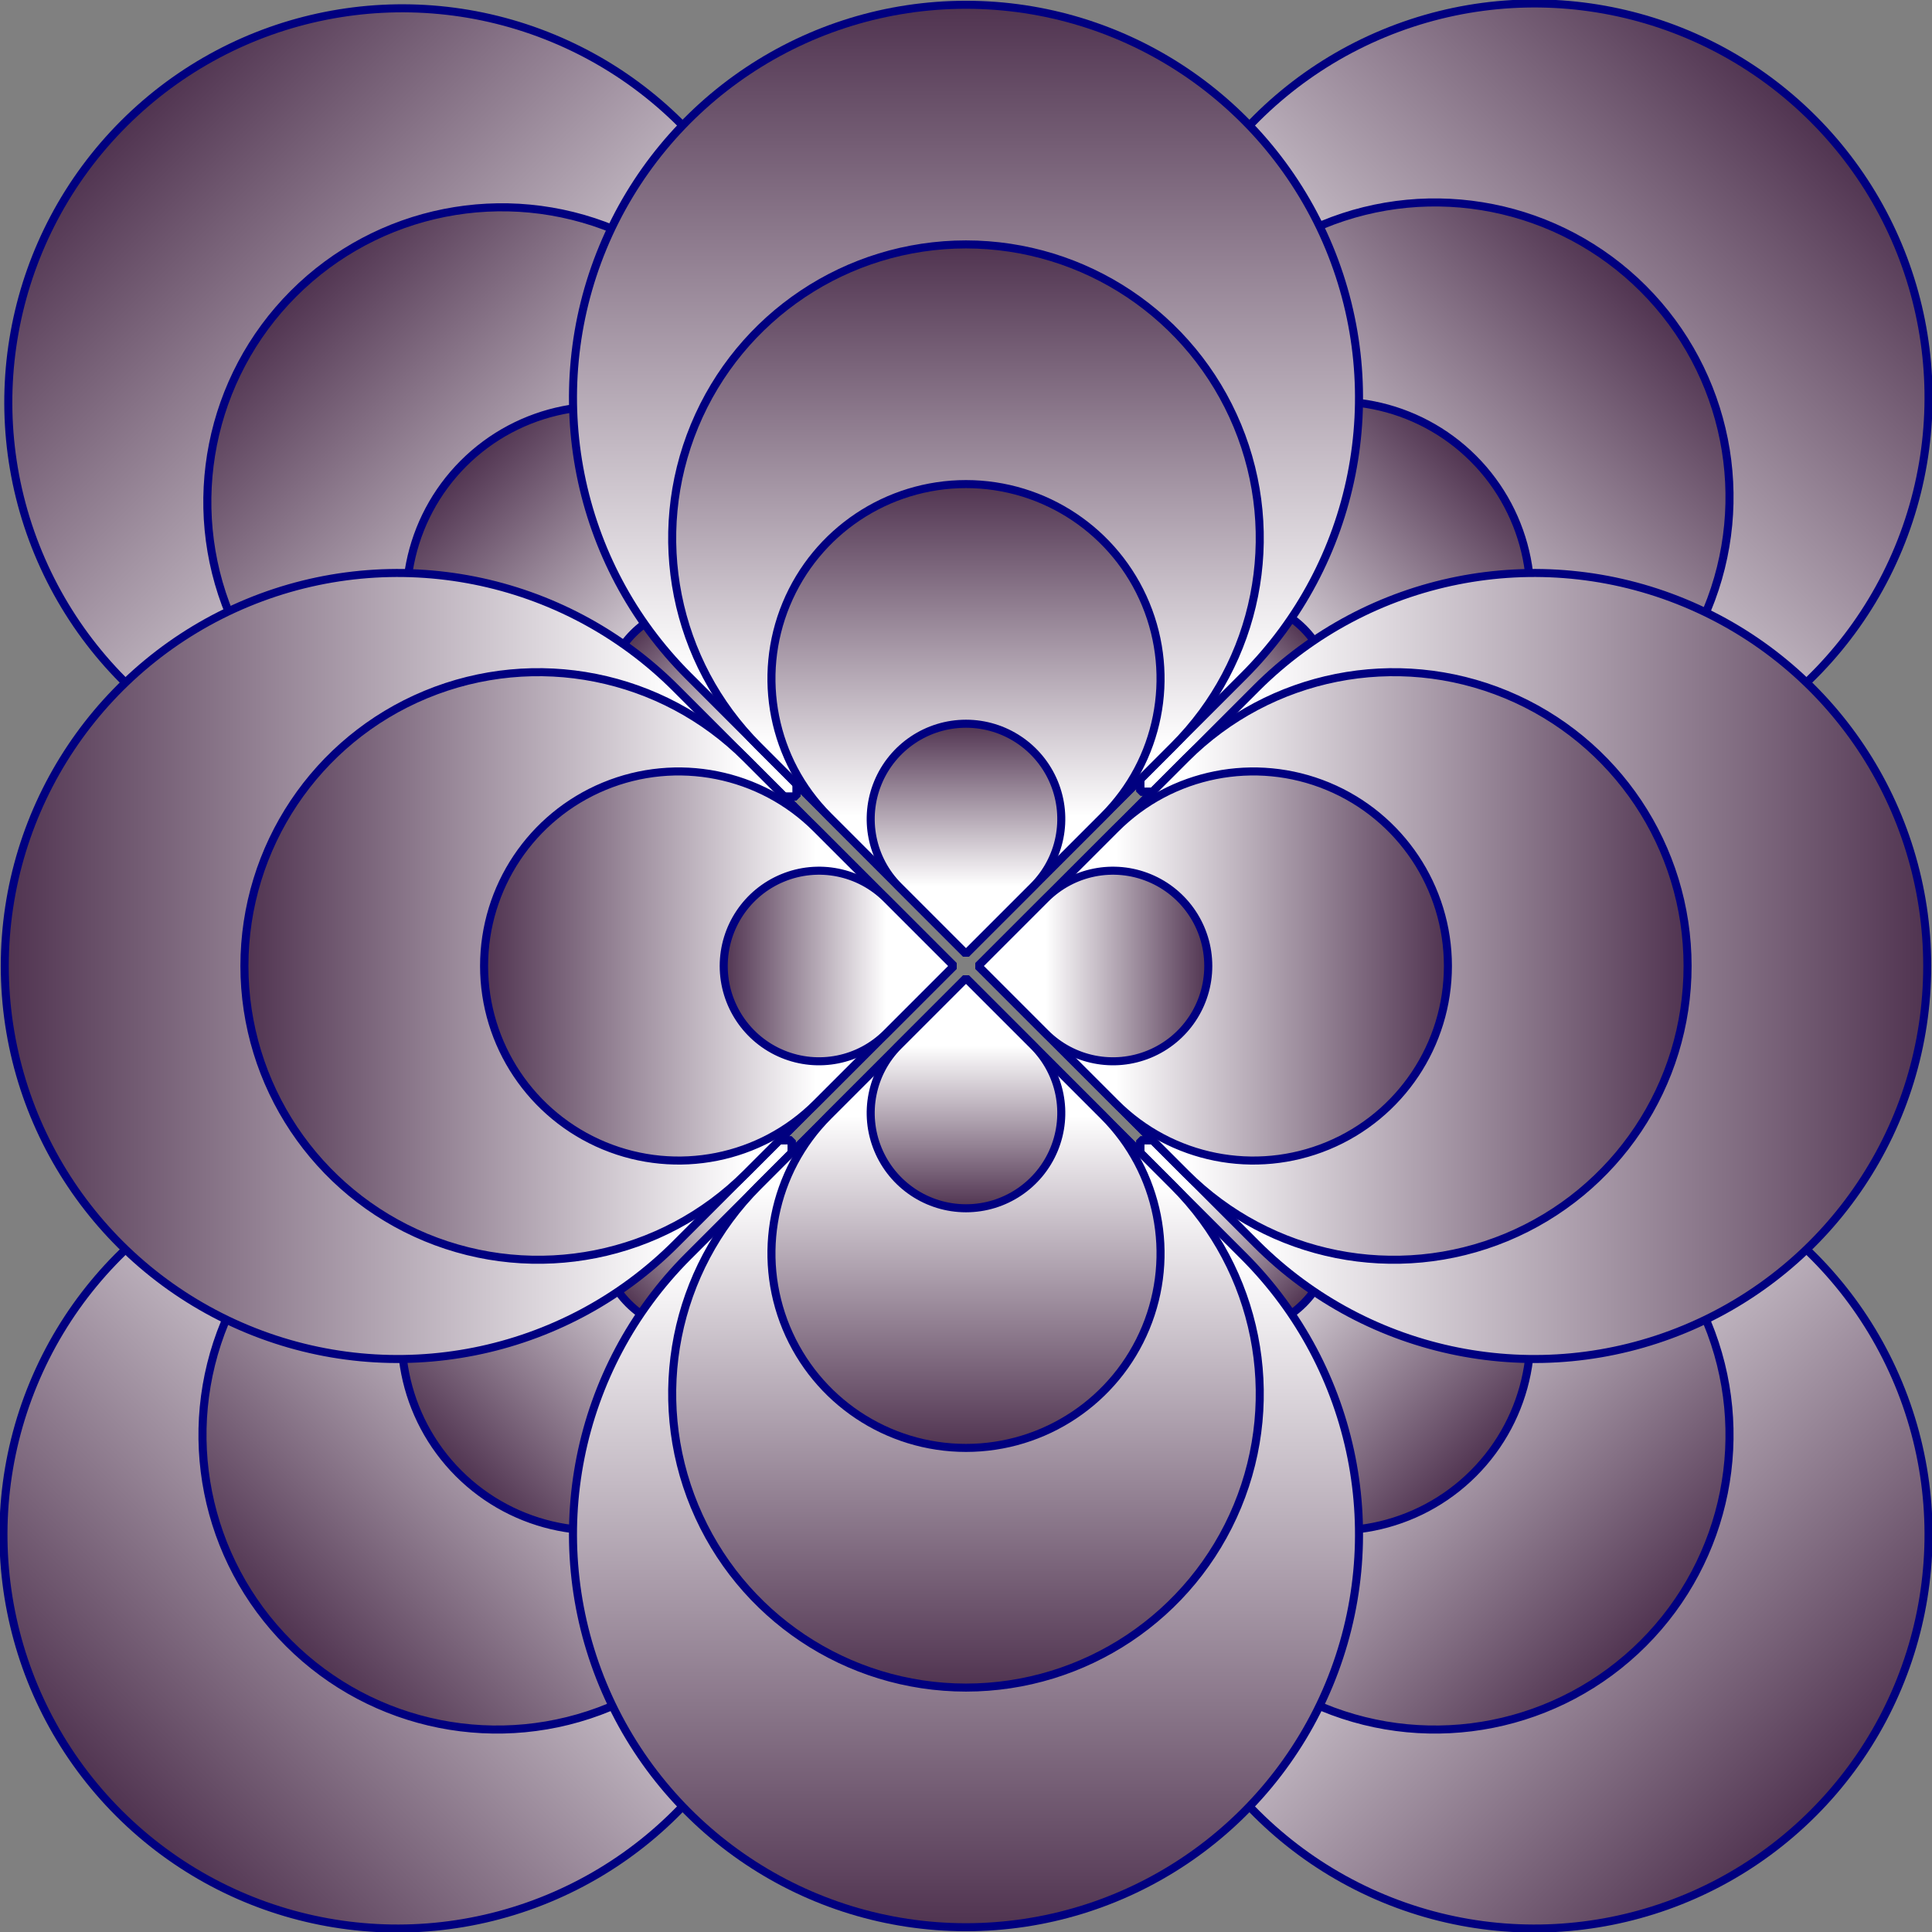 <?xml version="1.0" encoding="UTF-8" standalone="no"?>
<!-- Created with Inkscape (http://www.inkscape.org/) -->

<svg
   width="240"
   height="240"
   viewBox="0 0 240 240"
   version="1.1"
   id="svg5"
   inkscape:version="1.1.1 (3bf5ae0d25, 2021-09-20)"
   sodipodi:docname="Patter_file26.svg"
   xmlns:inkscape="http://www.inkscape.org/namespaces/inkscape"
   xmlns:sodipodi="http://sodipodi.sourceforge.net/DTD/sodipodi-0.dtd"
   xmlns:xlink="http://www.w3.org/1999/xlink"
   xmlns="http://www.w3.org/2000/svg"
   xmlns:svg="http://www.w3.org/2000/svg">
  <rect x="0" y="0" width="240" height="240" fill="#808080" stroke="none"/>
  <sodipodi:namedview
     id="namedview7"
     pagecolor="#ededed"
     bordercolor="#666666"
     borderopacity="1.0"
     inkscape:pageshadow="2"
     inkscape:pageopacity="0"
     inkscape:pagecheckerboard="0"
     inkscape:document-units="px"
     showgrid="false"
     units="px"
     scale-x="1"
     inkscape:showpageshadow="false"
     inkscape:snap-page="true"
     inkscape:snap-nodes="false"
     inkscape:snap-bbox="true"
     inkscape:bbox-paths="true"
     inkscape:bbox-nodes="true"
     inkscape:snap-bbox-midpoints="false"
     inkscape:zoom="2.0934306"
     inkscape:cx="321.24304"
     inkscape:cy="98.164229"
     inkscape:window-width="1920"
     inkscape:window-height="1047"
     inkscape:window-x="0"
     inkscape:window-y="0"
     inkscape:window-maximized="1"
     inkscape:current-layer="layer2"
     inkscape:snap-intersection-paths="true"
     inkscape:snap-smooth-nodes="true"
     inkscape:snap-midpoints="true" />
  <defs
     id="defs2">
    <linearGradient
       inkscape:collect="always"
       id="linearGradient2205">
      <stop
         style="stop-color:#ffffff;stop-opacity:1"
         offset="0"
         id="stop2201" />
      <stop
         style="stop-color:#240024;stop-opacity:1"
         offset="1"
         id="stop2203" />
    </linearGradient>
    <linearGradient
       inkscape:collect="always"
       xlink:href="#linearGradient2205"
       id="linearGradient33248"
       gradientUnits="userSpaceOnUse"
       x1="74.75"
       y1="-74.75"
       x2="0"
       y2="0" />
    <linearGradient
       inkscape:collect="always"
       xlink:href="#linearGradient2205"
       id="linearGradient33250"
       gradientUnits="userSpaceOnUse"
       gradientTransform="matrix(0,0.962,-0.962,0,-2.102,-2.107)"
       x1="74.75"
       y1="-74.75"
       x2="0"
       y2="0" />
    <linearGradient
       inkscape:collect="always"
       xlink:href="#linearGradient2205"
       id="linearGradient33252"
       gradientUnits="userSpaceOnUse"
       gradientTransform="matrix(0,1.093,-1.093,0,-33.956,-33.956)"
       x1="74.75"
       y1="-74.75"
       x2="0"
       y2="0" />
    <linearGradient
       inkscape:collect="always"
       xlink:href="#linearGradient2205"
       id="linearGradient33254"
       gradientUnits="userSpaceOnUse"
       gradientTransform="matrix(0,0.535,-0.535,0,21.506,21.506)"
       x1="74.75"
       y1="-74.75"
       x2="0"
       y2="0" />
    <linearGradient
       inkscape:collect="always"
       xlink:href="#linearGradient2205"
       id="linearGradient33320"
       gradientUnits="userSpaceOnUse"
       x1="74.75"
       y1="-74.75"
       x2="0"
       y2="0" />
    <linearGradient
       inkscape:collect="always"
       xlink:href="#linearGradient2205"
       id="linearGradient33322"
       gradientUnits="userSpaceOnUse"
       gradientTransform="matrix(0,0.962,-0.962,0,-2.102,-2.107)"
       x1="74.75"
       y1="-74.75"
       x2="0"
       y2="0" />
    <linearGradient
       inkscape:collect="always"
       xlink:href="#linearGradient2205"
       id="linearGradient33324"
       gradientUnits="userSpaceOnUse"
       gradientTransform="matrix(0,1.093,-1.093,0,-33.956,-33.956)"
       x1="74.75"
       y1="-74.75"
       x2="0"
       y2="0" />
    <linearGradient
       inkscape:collect="always"
       xlink:href="#linearGradient2205"
       id="linearGradient33326"
       gradientUnits="userSpaceOnUse"
       gradientTransform="matrix(0,0.535,-0.535,0,21.506,21.506)"
       x1="74.75"
       y1="-74.75"
       x2="0"
       y2="0" />
    <linearGradient
       inkscape:collect="always"
       xlink:href="#linearGradient2205"
       id="linearGradient33338"
       gradientUnits="userSpaceOnUse"
       x1="74.75"
       y1="-74.75"
       x2="0"
       y2="0" />
    <linearGradient
       inkscape:collect="always"
       xlink:href="#linearGradient2205"
       id="linearGradient33340"
       gradientUnits="userSpaceOnUse"
       gradientTransform="matrix(0,0.962,-0.962,0,-2.102,-2.107)"
       x1="74.75"
       y1="-74.75"
       x2="0"
       y2="0" />
    <linearGradient
       inkscape:collect="always"
       xlink:href="#linearGradient2205"
       id="linearGradient33342"
       gradientUnits="userSpaceOnUse"
       gradientTransform="matrix(0,1.093,-1.093,0,-33.956,-33.956)"
       x1="74.75"
       y1="-74.75"
       x2="0"
       y2="0" />
    <linearGradient
       inkscape:collect="always"
       xlink:href="#linearGradient2205"
       id="linearGradient33344"
       gradientUnits="userSpaceOnUse"
       gradientTransform="matrix(0,0.535,-0.535,0,21.506,21.506)"
       x1="74.75"
       y1="-74.75"
       x2="0"
       y2="0" />
    <linearGradient
       inkscape:collect="always"
       xlink:href="#linearGradient2205"
       id="linearGradient33356"
       gradientUnits="userSpaceOnUse"
       x1="74.75"
       y1="-74.75"
       x2="0"
       y2="0" />
    <linearGradient
       inkscape:collect="always"
       xlink:href="#linearGradient2205"
       id="linearGradient33358"
       gradientUnits="userSpaceOnUse"
       gradientTransform="matrix(0,0.962,-0.962,0,-2.102,-2.107)"
       x1="74.75"
       y1="-74.75"
       x2="0"
       y2="0" />
    <linearGradient
       inkscape:collect="always"
       xlink:href="#linearGradient2205"
       id="linearGradient33360"
       gradientUnits="userSpaceOnUse"
       gradientTransform="matrix(0,1.093,-1.093,0,-33.956,-33.956)"
       x1="74.75"
       y1="-74.75"
       x2="0"
       y2="0" />
    <linearGradient
       inkscape:collect="always"
       xlink:href="#linearGradient2205"
       id="linearGradient33362"
       gradientUnits="userSpaceOnUse"
       gradientTransform="matrix(0,0.535,-0.535,0,21.506,21.506)"
       x1="74.75"
       y1="-74.75"
       x2="0"
       y2="0" />
    <linearGradient
       inkscape:collect="always"
       xlink:href="#linearGradient2205"
       id="linearGradient33374"
       gradientUnits="userSpaceOnUse"
       x1="74.75"
       y1="-74.75"
       x2="0"
       y2="0" />
    <linearGradient
       inkscape:collect="always"
       xlink:href="#linearGradient2205"
       id="linearGradient33376"
       gradientUnits="userSpaceOnUse"
       gradientTransform="matrix(0,0.962,-0.962,0,-2.102,-2.107)"
       x1="74.75"
       y1="-74.75"
       x2="0"
       y2="0" />
    <linearGradient
       inkscape:collect="always"
       xlink:href="#linearGradient2205"
       id="linearGradient33378"
       gradientUnits="userSpaceOnUse"
       gradientTransform="matrix(0,1.093,-1.093,0,-33.956,-33.956)"
       x1="74.75"
       y1="-74.75"
       x2="0"
       y2="0" />
    <linearGradient
       inkscape:collect="always"
       xlink:href="#linearGradient2205"
       id="linearGradient33380"
       gradientUnits="userSpaceOnUse"
       gradientTransform="matrix(0,0.535,-0.535,0,21.506,21.506)"
       x1="74.75"
       y1="-74.75"
       x2="0"
       y2="0" />
    <linearGradient
       inkscape:collect="always"
       xlink:href="#linearGradient2205"
       id="linearGradient33392"
       gradientUnits="userSpaceOnUse"
       x1="74.75"
       y1="-74.75"
       x2="0"
       y2="0" />
    <linearGradient
       inkscape:collect="always"
       xlink:href="#linearGradient2205"
       id="linearGradient33394"
       gradientUnits="userSpaceOnUse"
       gradientTransform="matrix(0,0.962,-0.962,0,-2.102,-2.107)"
       x1="74.75"
       y1="-74.75"
       x2="0"
       y2="0" />
    <linearGradient
       inkscape:collect="always"
       xlink:href="#linearGradient2205"
       id="linearGradient33396"
       gradientUnits="userSpaceOnUse"
       gradientTransform="matrix(0,1.093,-1.093,0,-33.956,-33.956)"
       x1="74.75"
       y1="-74.75"
       x2="0"
       y2="0" />
    <linearGradient
       inkscape:collect="always"
       xlink:href="#linearGradient2205"
       id="linearGradient33398"
       gradientUnits="userSpaceOnUse"
       gradientTransform="matrix(0,0.535,-0.535,0,21.506,21.506)"
       x1="74.75"
       y1="-74.75"
       x2="0"
       y2="0" />
    <linearGradient
       inkscape:collect="always"
       xlink:href="#linearGradient2205"
       id="linearGradient33410"
       gradientUnits="userSpaceOnUse"
       x1="74.75"
       y1="-74.75"
       x2="0"
       y2="0" />
    <linearGradient
       inkscape:collect="always"
       xlink:href="#linearGradient2205"
       id="linearGradient33412"
       gradientUnits="userSpaceOnUse"
       gradientTransform="matrix(0,0.962,-0.962,0,-2.102,-2.107)"
       x1="74.75"
       y1="-74.75"
       x2="0"
       y2="0" />
    <linearGradient
       inkscape:collect="always"
       xlink:href="#linearGradient2205"
       id="linearGradient33414"
       gradientUnits="userSpaceOnUse"
       gradientTransform="matrix(0,1.093,-1.093,0,-33.956,-33.956)"
       x1="74.75"
       y1="-74.75"
       x2="0"
       y2="0" />
    <linearGradient
       inkscape:collect="always"
       xlink:href="#linearGradient2205"
       id="linearGradient33416"
       gradientUnits="userSpaceOnUse"
       gradientTransform="matrix(0,0.535,-0.535,0,21.506,21.506)"
       x1="74.75"
       y1="-74.75"
       x2="0"
       y2="0" />
    <linearGradient
       inkscape:collect="always"
       xlink:href="#linearGradient2205"
       id="linearGradient33428"
       gradientUnits="userSpaceOnUse"
       x1="74.75"
       y1="-74.75"
       x2="0"
       y2="0" />
    <linearGradient
       inkscape:collect="always"
       xlink:href="#linearGradient2205"
       id="linearGradient33430"
       gradientUnits="userSpaceOnUse"
       gradientTransform="matrix(0,0.962,-0.962,0,-2.102,-2.107)"
       x1="74.75"
       y1="-74.75"
       x2="0"
       y2="0" />
    <linearGradient
       inkscape:collect="always"
       xlink:href="#linearGradient2205"
       id="linearGradient33432"
       gradientUnits="userSpaceOnUse"
       gradientTransform="matrix(0,1.093,-1.093,0,-33.956,-33.956)"
       x1="74.75"
       y1="-74.75"
       x2="0"
       y2="0" />
    <linearGradient
       inkscape:collect="always"
       xlink:href="#linearGradient2205"
       id="linearGradient33434"
       gradientUnits="userSpaceOnUse"
       gradientTransform="matrix(0,0.535,-0.535,0,21.506,21.506)"
       x1="74.75"
       y1="-74.75"
       x2="0"
       y2="0" />
  </defs>
  <g
     inkscape:label="Layer_I"
     inkscape:groupmode="layer"
     id="layer1"
     sodipodi:insensitive="true">
    <rect
       style="fill:#ff9955;fill-opacity:0;stroke:none;stroke-width:10"
       id="rect846"
       width="3840"
       height="2160"
       x="0"
       y="0"
       rx="0"
       ry="0"
       sodipodi:insensitive="true"
       inkscape:label="Background" />
  </g>
  <g
     inkscape:groupmode="layer"
     id="layer2"
     inkscape:label="Layer_II">
    <g
       id="g1011"
       style="display:inline">
      <g
         id="g33408"
         transform="matrix(-0.448,0,0,-0.448,175.158,175.158)"
         style="stroke:#000080;stroke-width:2.235">
        <path
           id="path33400"
           style="display:inline;fill:url(#linearGradient33410);fill-rule:evenodd;stroke:#000080;stroke-width:1.012;stroke-linejoin:bevel;stop-color:#000000"
           transform="matrix(0,2.207,-2.207,0,-144.881,-144.881)"
           d="m 99.5,-50 c 0,20.021 -12.06,38.07 -30.557,45.732 C 50.446,3.394 29.155,-0.841 14.998,-14.998 0.841,-29.155 -3.394,-50.446 4.268,-68.943 11.93,-87.44 29.979,-99.5 50,-99.5 h 49.5 z"
           sodipodi:nodetypes="csssccc" />
        <path
           id="path33402"
           style="display:inline;fill:url(#linearGradient33412);fill-rule:evenodd;stroke:#000080;stroke-width:1.303;stroke-linejoin:bevel;stop-color:#000000"
           d="M 45.998,93.611 C 26.738,93.611 9.375,82.009 2.004,64.216 -5.366,46.422 -1.292,25.94 12.327,12.321 25.945,-1.298 46.427,-5.372 64.221,1.999 82.015,9.369 93.617,26.733 93.617,45.993 v 47.619 z"
           sodipodi:nodetypes="csssccc"
           transform="matrix(1.715,0,0,1.715,-85.813,-85.813)" />
        <path
           id="path33404"
           style="display:inline;fill:url(#linearGradient33414);fill-rule:evenodd;stroke:#000080;stroke-width:2.235;stroke-linejoin:bevel;stop-color:#000000"
           d="m 20.67,74.75 c -21.873,0 -41.593,-13.176 -49.963,-33.384 -8.371,-20.208 -3.744,-43.469 11.723,-58.936 15.467,-15.467 38.727,-20.094 58.936,-11.723 20.208,8.371 33.384,28.09 33.384,49.963 v 54.08 z"
           sodipodi:nodetypes="csssccc" />
        <path
           id="path33406"
           style="fill:url(#linearGradient33416);fill-rule:evenodd;stroke:#000080;stroke-width:2.235;stroke-linejoin:bevel;stop-color:#000000"
           d="m 48.262,74.75 c -10.714,0 -20.372,-6.454 -24.472,-16.352 -4.1,-9.898 -1.834,-21.291 5.742,-28.867 7.576,-7.576 18.969,-9.842 28.867,-5.742 9.898,4.1 16.352,13.758 16.352,24.472 v 26.488 z"
           sodipodi:nodetypes="csssccc" />
      </g>
      <g
         id="g33426"
         transform="matrix(0.448,0,0,-0.448,64.842,175.158)"
         style="stroke:#000080;stroke-width:2.235">
        <path
           id="path33418"
           style="display:inline;fill:url(#linearGradient33428);fill-rule:evenodd;stroke:#000080;stroke-width:1.012;stroke-linejoin:bevel;stop-color:#000000"
           transform="matrix(0,2.207,-2.207,0,-144.881,-144.881)"
           d="m 99.5,-50 c 0,20.021 -12.06,38.07 -30.557,45.732 C 50.446,3.394 29.155,-0.841 14.998,-14.998 0.841,-29.155 -3.394,-50.446 4.268,-68.943 11.93,-87.44 29.979,-99.5 50,-99.5 h 49.5 z"
           sodipodi:nodetypes="csssccc" />
        <path
           id="path33420"
           style="display:inline;fill:url(#linearGradient33430);fill-rule:evenodd;stroke:#000080;stroke-width:1.303;stroke-linejoin:bevel;stop-color:#000000"
           d="M 45.998,93.611 C 26.738,93.611 9.375,82.009 2.004,64.216 -5.366,46.422 -1.292,25.94 12.327,12.321 25.945,-1.298 46.427,-5.372 64.221,1.999 82.015,9.369 93.617,26.733 93.617,45.993 v 47.619 z"
           sodipodi:nodetypes="csssccc"
           transform="matrix(1.715,0,0,1.715,-85.813,-85.813)" />
        <path
           id="path33422"
           style="display:inline;fill:url(#linearGradient33432);fill-rule:evenodd;stroke:#000080;stroke-width:2.235;stroke-linejoin:bevel;stop-color:#000000"
           d="m 20.67,74.75 c -21.873,0 -41.593,-13.176 -49.963,-33.384 -8.371,-20.208 -3.744,-43.469 11.723,-58.936 15.467,-15.467 38.727,-20.094 58.936,-11.723 20.208,8.371 33.384,28.09 33.384,49.963 v 54.08 z"
           sodipodi:nodetypes="csssccc" />
        <path
           id="path33424"
           style="fill:url(#linearGradient33434);fill-rule:evenodd;stroke:#000080;stroke-width:2.235;stroke-linejoin:bevel;stop-color:#000000"
           d="m 48.262,74.75 c -10.714,0 -20.372,-6.454 -24.472,-16.352 -4.1,-9.898 -1.834,-21.291 5.742,-28.867 7.576,-7.576 18.969,-9.842 28.867,-5.742 9.898,4.1 16.352,13.758 16.352,24.472 v 26.488 z"
           sodipodi:nodetypes="csssccc" />
      </g>
      <g
         id="g33390"
         transform="matrix(-0.448,0,0,0.448,175.158,64.842)"
         style="stroke:#000080;stroke-width:2.235">
        <path
           id="path33382"
           style="display:inline;fill:url(#linearGradient33392);fill-rule:evenodd;stroke:#000080;stroke-width:1.012;stroke-linejoin:bevel;stop-color:#000000"
           transform="matrix(0,2.207,-2.207,0,-144.881,-144.881)"
           d="m 99.5,-50 c 0,20.021 -12.06,38.07 -30.557,45.732 C 50.446,3.394 29.155,-0.841 14.998,-14.998 0.841,-29.155 -3.394,-50.446 4.268,-68.943 11.93,-87.44 29.979,-99.5 50,-99.5 h 49.5 z"
           sodipodi:nodetypes="csssccc" />
        <path
           id="path33384"
           style="display:inline;fill:url(#linearGradient33394);fill-rule:evenodd;stroke:#000080;stroke-width:1.303;stroke-linejoin:bevel;stop-color:#000000"
           d="M 45.998,93.611 C 26.738,93.611 9.375,82.009 2.004,64.216 -5.366,46.422 -1.292,25.94 12.327,12.321 25.945,-1.298 46.427,-5.372 64.221,1.999 82.015,9.369 93.617,26.733 93.617,45.993 v 47.619 z"
           sodipodi:nodetypes="csssccc"
           transform="matrix(1.715,0,0,1.715,-85.813,-85.813)" />
        <path
           id="path33386"
           style="display:inline;fill:url(#linearGradient33396);fill-rule:evenodd;stroke:#000080;stroke-width:2.235;stroke-linejoin:bevel;stop-color:#000000"
           d="m 20.67,74.75 c -21.873,0 -41.593,-13.176 -49.963,-33.384 -8.371,-20.208 -3.744,-43.469 11.723,-58.936 15.467,-15.467 38.727,-20.094 58.936,-11.723 20.208,8.371 33.384,28.09 33.384,49.963 v 54.08 z"
           sodipodi:nodetypes="csssccc" />
        <path
           id="path33388"
           style="fill:url(#linearGradient33398);fill-rule:evenodd;stroke:#000080;stroke-width:2.235;stroke-linejoin:bevel;stop-color:#000000"
           d="m 48.262,74.75 c -10.714,0 -20.372,-6.454 -24.472,-16.352 -4.1,-9.898 -1.834,-21.291 5.742,-28.867 7.576,-7.576 18.969,-9.842 28.867,-5.742 9.898,4.1 16.352,13.758 16.352,24.472 v 26.488 z"
           sodipodi:nodetypes="csssccc" />
      </g>
      <g
         id="g33241"
         transform="matrix(0.448,0,0,0.448,65.445,65.445)"
         style="stroke:#000080;stroke-width:2.235">
        <path
           id="path33226"
           style="display:inline;fill:url(#linearGradient33248);fill-rule:evenodd;stroke:#000080;stroke-width:1.012;stroke-linejoin:bevel;stop-color:#000000"
           transform="matrix(0,2.207,-2.207,0,-144.881,-144.881)"
           d="m 99.5,-50 c 0,20.021 -12.06,38.07 -30.557,45.732 C 50.446,3.394 29.155,-0.841 14.998,-14.998 0.841,-29.155 -3.394,-50.446 4.268,-68.943 11.93,-87.44 29.979,-99.5 50,-99.5 h 49.5 z"
           sodipodi:nodetypes="csssccc" />
        <path
           id="path33228"
           style="display:inline;fill:url(#linearGradient33250);fill-rule:evenodd;stroke:#000080;stroke-width:1.303;stroke-linejoin:bevel;stop-color:#000000"
           d="M 45.998,93.611 C 26.738,93.611 9.375,82.009 2.004,64.216 -5.366,46.422 -1.292,25.94 12.327,12.321 25.945,-1.298 46.427,-5.372 64.221,1.999 82.015,9.369 93.617,26.733 93.617,45.993 v 47.619 z"
           sodipodi:nodetypes="csssccc"
           transform="matrix(1.715,0,0,1.715,-85.813,-85.813)" />
        <path
           id="path33230"
           style="display:inline;fill:url(#linearGradient33252);fill-rule:evenodd;stroke:#000080;stroke-width:2.235;stroke-linejoin:bevel;stop-color:#000000"
           d="m 20.67,74.75 c -21.873,0 -41.593,-13.176 -49.963,-33.384 -8.371,-20.208 -3.744,-43.469 11.723,-58.936 15.467,-15.467 38.727,-20.094 58.936,-11.723 20.208,8.371 33.384,28.09 33.384,49.963 v 54.08 z"
           sodipodi:nodetypes="csssccc" />
        <path
           id="path33232"
           style="fill:url(#linearGradient33254);fill-rule:evenodd;stroke:#000080;stroke-width:2.235;stroke-linejoin:bevel;stop-color:#000000"
           d="m 48.262,74.75 c -10.714,0 -20.372,-6.454 -24.472,-16.352 -4.1,-9.898 -1.834,-21.291 5.742,-28.867 7.576,-7.576 18.969,-9.842 28.867,-5.742 9.898,4.1 16.352,13.758 16.352,24.472 v 26.488 z"
           sodipodi:nodetypes="csssccc" />
      </g>
      <g
         id="g33318"
         transform="matrix(0.316,-0.316,0.316,0.316,71.239,120)"
         style="stroke:#000080;stroke-width:2.235">
        <path
           id="path33310"
           style="display:inline;fill:url(#linearGradient33320);fill-rule:evenodd;stroke:#000080;stroke-width:1.012;stroke-linejoin:bevel;stop-color:#000000"
           transform="matrix(0,2.207,-2.207,0,-144.881,-144.881)"
           d="m 99.5,-50 c 0,20.021 -12.06,38.07 -30.557,45.732 C 50.446,3.394 29.155,-0.841 14.998,-14.998 0.841,-29.155 -3.394,-50.446 4.268,-68.943 11.93,-87.44 29.979,-99.5 50,-99.5 h 49.5 z"
           sodipodi:nodetypes="csssccc" />
        <path
           id="path33312"
           style="display:inline;fill:url(#linearGradient33322);fill-rule:evenodd;stroke:#000080;stroke-width:1.303;stroke-linejoin:bevel;stop-color:#000000"
           d="M 45.998,93.611 C 26.738,93.611 9.375,82.009 2.004,64.216 -5.366,46.422 -1.292,25.94 12.327,12.321 25.945,-1.298 46.427,-5.372 64.221,1.999 82.015,9.369 93.617,26.733 93.617,45.993 v 47.619 z"
           sodipodi:nodetypes="csssccc"
           transform="matrix(1.715,0,0,1.715,-85.813,-85.813)" />
        <path
           id="path33314"
           style="display:inline;fill:url(#linearGradient33324);fill-rule:evenodd;stroke:#000080;stroke-width:2.235;stroke-linejoin:bevel;stop-color:#000000"
           d="m 20.67,74.75 c -21.873,0 -41.593,-13.176 -49.963,-33.384 -8.371,-20.208 -3.744,-43.469 11.723,-58.936 15.467,-15.467 38.727,-20.094 58.936,-11.723 20.208,8.371 33.384,28.09 33.384,49.963 v 54.08 z"
           sodipodi:nodetypes="csssccc" />
        <path
           id="path33316"
           style="fill:url(#linearGradient33326);fill-rule:evenodd;stroke:#000080;stroke-width:2.235;stroke-linejoin:bevel;stop-color:#000000"
           d="m 48.262,74.75 c -10.714,0 -20.372,-6.454 -24.472,-16.352 -4.1,-9.898 -1.834,-21.291 5.742,-28.867 7.576,-7.576 18.969,-9.842 28.867,-5.742 9.898,4.1 16.352,13.758 16.352,24.472 v 26.488 z"
           sodipodi:nodetypes="csssccc" />
      </g>
      <g
         id="g33336"
         transform="matrix(-0.316,-0.316,-0.316,0.316,168.761,120)"
         style="stroke:#000080;stroke-width:2.235">
        <path
           id="path33328"
           style="display:inline;fill:url(#linearGradient33338);fill-rule:evenodd;stroke:#000080;stroke-width:1.012;stroke-linejoin:bevel;stop-color:#000000"
           transform="matrix(0,2.207,-2.207,0,-144.881,-144.881)"
           d="m 99.5,-50 c 0,20.021 -12.06,38.07 -30.557,45.732 C 50.446,3.394 29.155,-0.841 14.998,-14.998 0.841,-29.155 -3.394,-50.446 4.268,-68.943 11.93,-87.44 29.979,-99.5 50,-99.5 h 49.5 z"
           sodipodi:nodetypes="csssccc" />
        <path
           id="path33330"
           style="display:inline;fill:url(#linearGradient33340);fill-rule:evenodd;stroke:#000080;stroke-width:1.303;stroke-linejoin:bevel;stop-color:#000000"
           d="M 45.998,93.611 C 26.738,93.611 9.375,82.009 2.004,64.216 -5.366,46.422 -1.292,25.94 12.327,12.321 25.945,-1.298 46.427,-5.372 64.221,1.999 82.015,9.369 93.617,26.733 93.617,45.993 v 47.619 z"
           sodipodi:nodetypes="csssccc"
           transform="matrix(1.715,0,0,1.715,-85.813,-85.813)" />
        <path
           id="path33332"
           style="display:inline;fill:url(#linearGradient33342);fill-rule:evenodd;stroke:#000080;stroke-width:2.235;stroke-linejoin:bevel;stop-color:#000000"
           d="m 20.67,74.75 c -21.873,0 -41.593,-13.176 -49.963,-33.384 -8.371,-20.208 -3.744,-43.469 11.723,-58.936 15.467,-15.467 38.727,-20.094 58.936,-11.723 20.208,8.371 33.384,28.09 33.384,49.963 v 54.08 z"
           sodipodi:nodetypes="csssccc" />
        <path
           id="path33334"
           style="fill:url(#linearGradient33344);fill-rule:evenodd;stroke:#000080;stroke-width:2.235;stroke-linejoin:bevel;stop-color:#000000"
           d="m 48.262,74.75 c -10.714,0 -20.372,-6.454 -24.472,-16.352 -4.1,-9.898 -1.834,-21.291 5.742,-28.867 7.576,-7.576 18.969,-9.842 28.867,-5.742 9.898,4.1 16.352,13.758 16.352,24.472 v 26.488 z"
           sodipodi:nodetypes="csssccc" />
      </g>
      <g
         id="g33354"
         transform="matrix(-0.316,0.316,0.316,0.316,120,71.239)"
         style="stroke:#000080;stroke-width:2.235">
        <path
           id="path33346"
           style="display:inline;fill:url(#linearGradient33356);fill-rule:evenodd;stroke:#000080;stroke-width:1.012;stroke-linejoin:bevel;stop-color:#000000"
           transform="matrix(0,2.207,-2.207,0,-144.881,-144.881)"
           d="m 99.5,-50 c 0,20.021 -12.06,38.07 -30.557,45.732 C 50.446,3.394 29.155,-0.841 14.998,-14.998 0.841,-29.155 -3.394,-50.446 4.268,-68.943 11.93,-87.44 29.979,-99.5 50,-99.5 h 49.5 z"
           sodipodi:nodetypes="csssccc" />
        <path
           id="path33348"
           style="display:inline;fill:url(#linearGradient33358);fill-rule:evenodd;stroke:#000080;stroke-width:1.303;stroke-linejoin:bevel;stop-color:#000000"
           d="M 45.998,93.611 C 26.738,93.611 9.375,82.009 2.004,64.216 -5.366,46.422 -1.292,25.94 12.327,12.321 25.945,-1.298 46.427,-5.372 64.221,1.999 82.015,9.369 93.617,26.733 93.617,45.993 v 47.619 z"
           sodipodi:nodetypes="csssccc"
           transform="matrix(1.715,0,0,1.715,-85.813,-85.813)" />
        <path
           id="path33350"
           style="display:inline;fill:url(#linearGradient33360);fill-rule:evenodd;stroke:#000080;stroke-width:2.235;stroke-linejoin:bevel;stop-color:#000000"
           d="m 20.67,74.75 c -21.873,0 -41.593,-13.176 -49.963,-33.384 -8.371,-20.208 -3.744,-43.469 11.723,-58.936 15.467,-15.467 38.727,-20.094 58.936,-11.723 20.208,8.371 33.384,28.09 33.384,49.963 v 54.08 z"
           sodipodi:nodetypes="csssccc" />
        <path
           id="path33352"
           style="fill:url(#linearGradient33362);fill-rule:evenodd;stroke:#000080;stroke-width:2.235;stroke-linejoin:bevel;stop-color:#000000"
           d="m 48.262,74.75 c -10.714,0 -20.372,-6.454 -24.472,-16.352 -4.1,-9.898 -1.834,-21.291 5.742,-28.867 7.576,-7.576 18.969,-9.842 28.867,-5.742 9.898,4.1 16.352,13.758 16.352,24.472 v 26.488 z"
           sodipodi:nodetypes="csssccc" />
      </g>
      <g
         id="g33372"
         transform="matrix(-0.316,-0.316,0.316,-0.316,120,168.761)"
         style="stroke:#000080;stroke-width:2.235">
        <path
           id="path33364"
           style="display:inline;fill:url(#linearGradient33374);fill-rule:evenodd;stroke:#000080;stroke-width:1.012;stroke-linejoin:bevel;stop-color:#000000"
           transform="matrix(0,2.207,-2.207,0,-144.881,-144.881)"
           d="m 99.5,-50 c 0,20.021 -12.06,38.07 -30.557,45.732 C 50.446,3.394 29.155,-0.841 14.998,-14.998 0.841,-29.155 -3.394,-50.446 4.268,-68.943 11.93,-87.44 29.979,-99.5 50,-99.5 h 49.5 z"
           sodipodi:nodetypes="csssccc" />
        <path
           id="path33366"
           style="display:inline;fill:url(#linearGradient33376);fill-rule:evenodd;stroke:#000080;stroke-width:1.303;stroke-linejoin:bevel;stop-color:#000000"
           d="M 45.998,93.611 C 26.738,93.611 9.375,82.009 2.004,64.216 -5.366,46.422 -1.292,25.94 12.327,12.321 25.945,-1.298 46.427,-5.372 64.221,1.999 82.015,9.369 93.617,26.733 93.617,45.993 v 47.619 z"
           sodipodi:nodetypes="csssccc"
           transform="matrix(1.715,0,0,1.715,-85.813,-85.813)" />
        <path
           id="path33368"
           style="display:inline;fill:url(#linearGradient33378);fill-rule:evenodd;stroke:#000080;stroke-width:2.235;stroke-linejoin:bevel;stop-color:#000000"
           d="m 20.67,74.75 c -21.873,0 -41.593,-13.176 -49.963,-33.384 -8.371,-20.208 -3.744,-43.469 11.723,-58.936 15.467,-15.467 38.727,-20.094 58.936,-11.723 20.208,8.371 33.384,28.09 33.384,49.963 v 54.08 z"
           sodipodi:nodetypes="csssccc" />
        <path
           id="path33370"
           style="fill:url(#linearGradient33380);fill-rule:evenodd;stroke:#000080;stroke-width:2.235;stroke-linejoin:bevel;stop-color:#000000"
           d="m 48.262,74.75 c -10.714,0 -20.372,-6.454 -24.472,-16.352 -4.1,-9.898 -1.834,-21.291 5.742,-28.867 7.576,-7.576 18.969,-9.842 28.867,-5.742 9.898,4.1 16.352,13.758 16.352,24.472 v 26.488 z"
           sodipodi:nodetypes="csssccc" />
      </g>
    </g>
  </g>
</svg>
